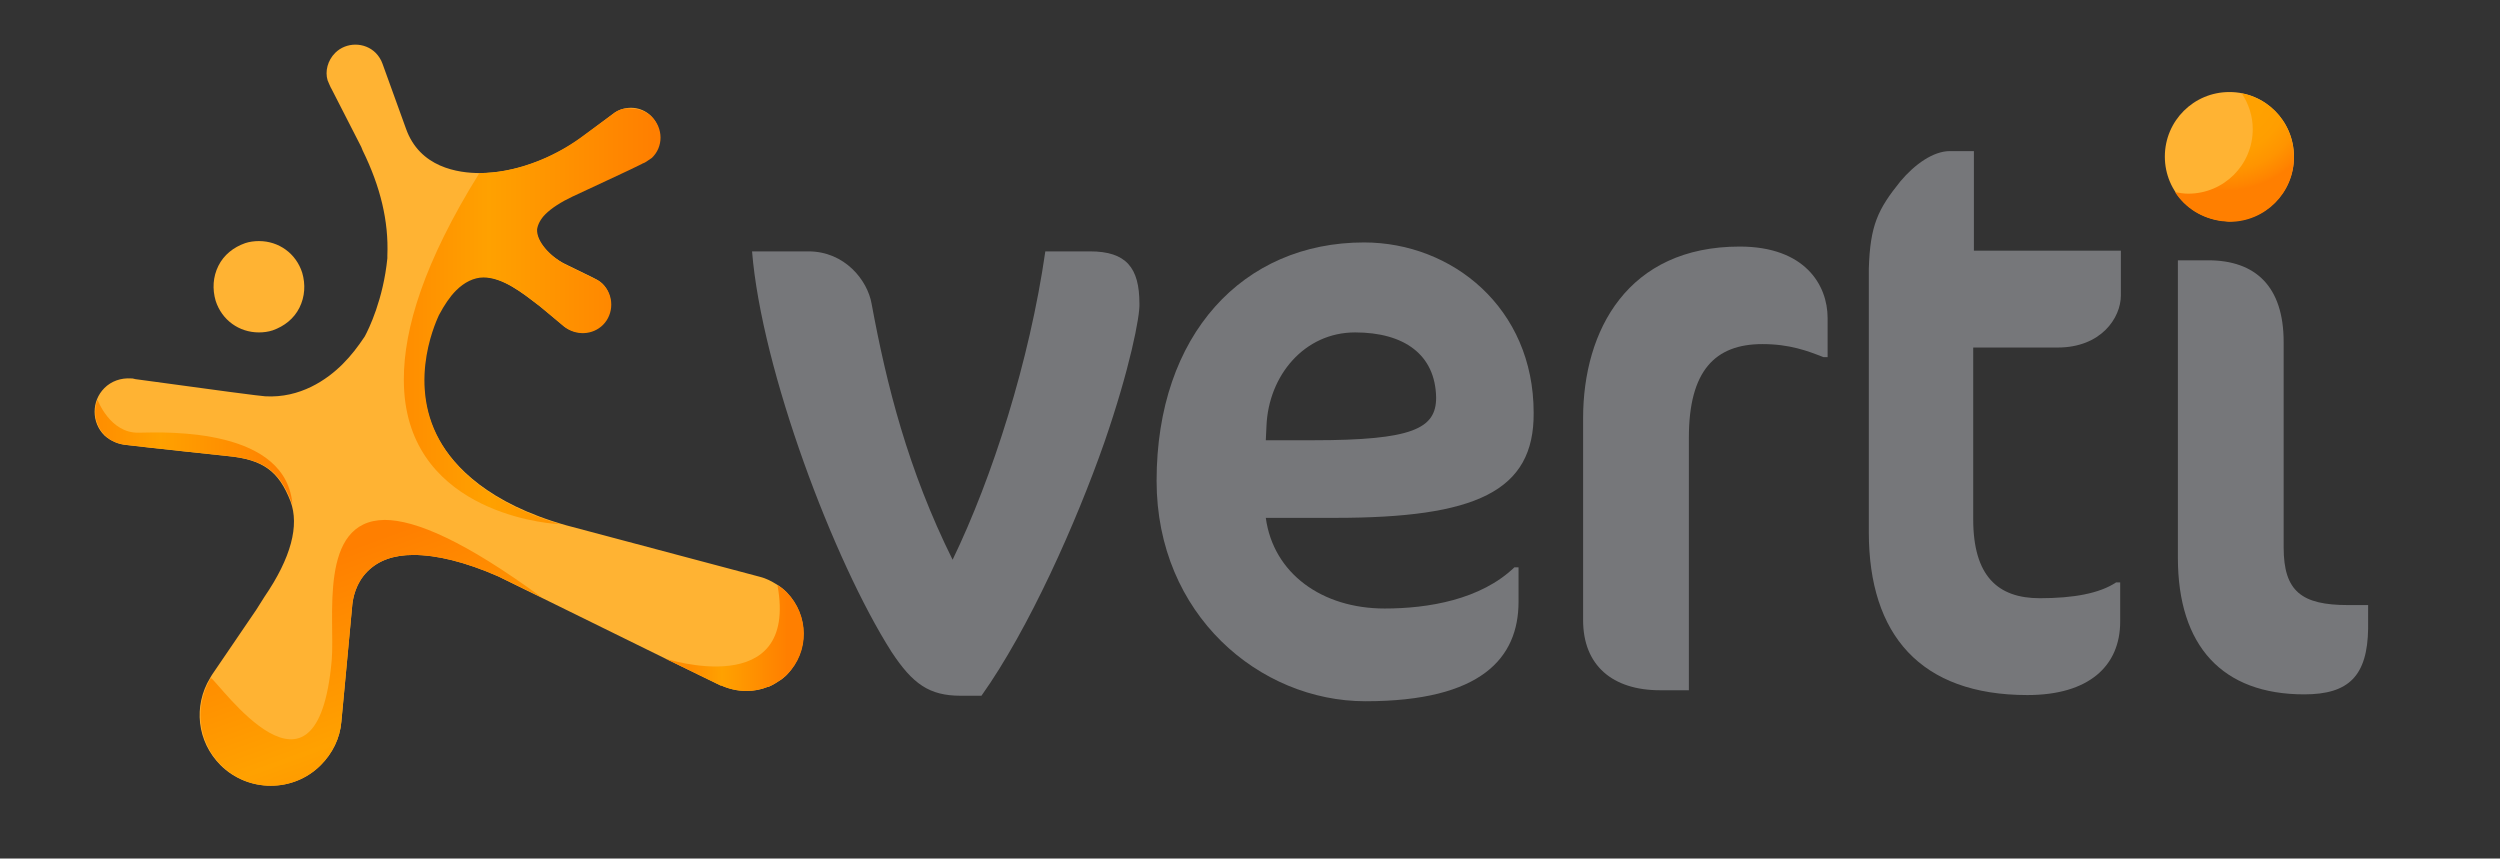 <?xml version="1.0" encoding="utf-8"?>
<!-- Generator: Adobe Illustrator 22.1.0, SVG Export Plug-In . SVG Version: 6.00 Build 0)  -->
<svg version="1.1" id="Layer_1" xmlns="http://www.w3.org/2000/svg" xmlns:xlink="http://www.w3.org/1999/xlink" x="0px" y="0px"
	 viewBox="0 0 364 125" style="enable-background:new 0 0 364 125;" xml:space="preserve">
<rect x="0" y="0" width="364" height="125" fill="#333333" stroke="none"/>
<style type="text/css">
	.st0{fill:none;}
	.st1{fill:#76777A;}
	.st2{fill:#FFB333;}
	.st3{fill:url(#SVGID_2_);}
	.st4{fill:url(#SVGID_3_);}
	.st5{fill:url(#SVGID_5_);}
	.st6{fill:url(#SVGID_6_);}
	.st7{fill:url(#SVGID_7_);}
	.st8{fill:url(#SVGID_8_);}
	.st9{fill:url(#SVGID_9_);}
</style>
<g>
	<rect x="0.5" y="-0.5" class="st0" width="363" height="125"/>
	<g>
		<path class="st1" d="M160.8,64.4c-4.1,11.7-11,27.2-17.9,36.9h-3c-4.6,0-7-1.7-10.1-6.4c-8.4-13.2-18.9-41-20.3-58.3h8.2
			c5.3,0,8.6,4.2,9.2,7.6c2.2,11.9,5.3,24.2,11.8,37.3c5.8-12,11.2-28.9,13.5-44.9h6.5c5.3,0,7.2,2.4,7.2,7.6
			C166,46,164.5,53.7,160.8,64.4"/>
		<path class="st1" d="M194.4,75.4h-10.1c1.1,8.1,8.2,13.2,17.3,13.2c6.4,0,14-1.3,18.9-6h0.6v5c0,8.2-5.4,14.5-22.3,14.5
			c-15.4,0-30.4-12.6-30.4-32.1c0-21.3,12.6-34.7,30.2-34.7c12.8,0,24.7,9.5,24.7,24.8C223.4,71.6,214.8,75.4,194.4,75.4
			 M197.3,48.4c-7.4,0-12.6,6.3-12.9,13.6l-0.1,2.1h6.9c14.5,0,17.9-1.7,17.9-6.2C209,51.6,204.4,48.4,197.3,48.4"/>
		<path class="st1" d="M265.5,52c-2.3-0.9-4.9-1.9-8.9-1.9c-6.9,0-10.7,3.9-10.7,13.6v36.8h-4.2c-6.9,0-11.2-3.6-11.2-10.2V60.9
			c0-12.8,6.5-25,22.8-25c9.5,0,12.8,5.6,12.8,10.4V52H265.5z"/>
		<path class="st1" d="M276.7,26.4c2.1-2.5,4.8-4.4,7.2-4.4h3.5v14.5h21.4V43c0,3.3-2.9,7.6-9.2,7.6h-12.3v25
			c0,8.3,3.6,11.5,9.7,11.5c4.9,0,8.7-0.7,11.1-2.3h0.6v5.7c0,6.5-4.6,10.7-13.5,10.7c-15.6,0-23.1-8.8-23.1-23.7V39.1
			C272.3,32.8,273.4,30.5,276.7,26.4"/>
		<path class="st1" d="M335.5,101.1c-11.9,0-18.4-7-18.4-19.9V37.9h4.4c6.9,0,11,3.8,11,11.9v29.9c0,6.4,2.6,8.4,9.4,8.4h2.9v3.4
			C344.7,98.4,342,101.1,335.5,101.1"/>
		<g id="Neuron">
			<path class="st2" d="M37.7,48.4L37.7,48.4c-2.9,0-5.4-1.8-6.3-4.6c-0.5-1.7-0.4-3.5,0.4-5.1c0.8-1.6,2.2-2.7,3.9-3.3
				c0.6-0.2,1.3-0.3,2-0.3c2.9,0,5.4,1.8,6.3,4.6c0.5,1.7,0.4,3.5-0.4,5.1c-0.8,1.6-2.2,2.7-3.9,3.3C39.1,48.3,38.4,48.4,37.7,48.4"
				/>
			<g>
				<g>
					<path class="st2" d="M114.5,86.2c-0.4-0.4-0.9-0.8-1.4-1.1c-0.8-0.5-1.6-0.9-2.4-1.1l-28.2-7.5C71.1,73.3,66.1,67.9,63.9,64
						c-4.9-8.8-0.1-18.1-0.1-18.2c0.8-1.5,1.6-2.7,2.5-3.6c1.2-1.3,2.6-1.9,4-1.9c2.8,0,5.8,2.4,7.8,3.9l0.4,0.3
						c0.1,0.1,2.2,1.8,3.6,3c1.7,1.3,4.1,1.2,5.6-0.3c1.6-1.6,1.6-4.3,0-5.9c-0.4-0.4-1-0.7-1.4-0.9l-4.1-2
						c-2.2-1.1-4.2-3.3-4.1-5.1c0-0.7,0.4-1.4,1.2-2.2c0.9-0.9,2.3-1.8,4-2.6c0.4-0.2,9.5-4.5,10-4.7c0.1,0,0.5-0.2,0.6-0.3
						c0.4-0.2,0.7-0.4,0.9-0.6c1.6-1.7,1.6-4.4,0-6c-1.4-1.4-3.6-1.6-5.3-0.5L84.7,20c-4.4,3.2-9.9,5.2-14.8,5.2
						c-3.2,0-8.8-0.8-10.8-6.5l-3.4-9.4c-0.2-0.6-0.6-1.2-1-1.6c-1.6-1.6-4.3-1.6-5.9,0c-1.1,1.1-1.5,2.7-1.1,4
						c0.1,0.2,0.4,1,0.6,1.3l4.3,8.4l0.2,0.5c2.6,5.3,3.8,10.3,3.6,15.3v0.4c-0.6,6-2.7,10.3-3.3,11.4c-1,1.5-2,2.8-3.2,4
						c-2.3,2.3-6.2,5-11.3,4.7c-0.4,0-7.3-0.9-18.9-2.5c-0.3-0.1-0.5-0.1-0.5-0.1h-0.1c-1.5-0.1-2.9,0.4-3.9,1.4
						c-1.9,1.9-1.9,5,0,6.9c0.9,0.8,2,1.3,3.3,1.4c2.3,0.3,14.6,1.6,14.6,1.6c5.2,0.5,7.5,2.2,9.2,6.6c1.3,3.5,0.1,8.2-3.8,13.9
						l-1.2,1.9l-6.4,9.4c0,0-0.2,0.3-0.3,0.5c-2.5,4.1-1.9,9.3,1.5,12.7c4,4,10.6,4,14.6,0c1.7-1.7,2.8-3.9,3-6.3
						c0-0.1,1.6-16.9,1.6-17.1c0.1-0.8,0.4-3,2.2-4.8c1.6-1.6,3.8-2.4,6.7-2.4c3.4,0,7.5,1,12.3,3.1l24.4,12l8,3.9h0.1
						c1.1,0.5,2.4,0.8,3.6,0.8h0.1c1.1,0,2.1-0.2,3.1-0.6h0.1c0.7-0.3,1.3-0.7,1.9-1.1c0.2-0.2,0.4-0.3,0.6-0.5
						c0.1-0.1,0.1-0.1,0.2-0.2C117.8,94.8,117.8,89.6,114.5,86.2z"/>
				</g>
				<path class="st2" d="M114.5,98.2L114.5,98.2c0,0-0.1,0.1-0.2,0.1C114.4,98.3,114.5,98.2,114.5,98.2z"/>
				<g>
					
						<linearGradient id="SVGID_2_" gradientUnits="userSpaceOnUse" x1="113.87" y1="27.45" x2="114.286" y2="27.45" gradientTransform="matrix(1 0 0 -1 0 126)">
						<stop  offset="0" style="stop-color:#FFFFFF"/>
						<stop  offset="1" style="stop-color:#FFA100"/>
					</linearGradient>
					<path class="st3" d="M114.3,98.3c-0.2,0.2-0.4,0.3-0.6,0.5C114,98.7,114.2,98.5,114.3,98.3z"/>
				</g>
				<g>
					
						<linearGradient id="SVGID_3_" gradientUnits="userSpaceOnUse" x1="111.9" y1="26.078" x2="111.9" y2="26.078" gradientTransform="matrix(1 0 0 -1 0 126)">
						<stop  offset="0" style="stop-color:#FFFFFF"/>
						<stop  offset="1" style="stop-color:#FFA100"/>
					</linearGradient>
					<path class="st4" d="M111.9,99.9C111.9,99.9,111.9,100,111.9,99.9C111.9,100,111.9,99.9,111.9,99.9z"/>
				</g>
			</g>
		</g>
		<path class="st2" d="M334,22.8c0,5.2-4.2,9.4-9.4,9.4c-5.2,0-9.4-4.2-9.4-9.4s4.2-9.4,9.4-9.4C329.8,13.4,334,17.6,334,22.8"/>
		<g>
			<radialGradient id="SVGID_5_" cx="324" cy="13.125" r="20.041" gradientUnits="userSpaceOnUse">
				<stop  offset="0.286" style="stop-color:#FFA100"/>
				<stop  offset="0.456" style="stop-color:#FF9E00"/>
				<stop  offset="0.586" style="stop-color:#FF9400"/>
				<stop  offset="0.703" style="stop-color:#FF8400"/>
				<stop  offset="0.73" style="stop-color:#FF7F00"/>
			</radialGradient>
			<path class="st5" d="M326.4,13.6C326.4,13.6,326.4,13.6,326.4,13.6c1,1.5,1.6,3.3,1.6,5.2c0,5.2-4.2,9.4-9.4,9.4
				c-0.6,0-1.2-0.1-1.8-0.2c0,0,0,0-0.1,0c1.5,2.3,3.9,3.8,6.8,4.2c0.4,0,0.7,0.1,1.1,0.1c5.2,0,9.4-4.2,9.4-9.4
				C334,18.2,330.7,14.4,326.4,13.6z"/>
		</g>
	</g>
</g>
<g>
	<g>
		<g>
			<g>
				<g>
					
						<linearGradient id="SVGID_6_" gradientUnits="userSpaceOnUse" x1="58.8" y1="79.963" x2="96.175" y2="79.963" gradientTransform="matrix(1 0 0 -1 0 126)">
						<stop  offset="0" style="stop-color:#FF8D00"/>
						<stop  offset="0.331" style="stop-color:#FFA100"/>
						<stop  offset="0.978" style="stop-color:#FF7F00"/>
					</linearGradient>
					<path id="SVGID_1_" class="st6" d="M89.5,16.4L84.6,20c-4.4,3.2-9.9,5.2-14.8,5.2c-8.1,13-11,22.7-11,30v0.1
						c0,18.8,20,20.9,22.5,21h0.1c0.1,0,0.1,0,0.1,0C70.8,73.1,66.1,67.9,64,64.1c-4.9-8.8-0.1-18.1-0.1-18.2
						c0.8-1.5,1.6-2.7,2.5-3.6c1.2-1.2,2.6-1.9,4-1.9c2.8,0,5.8,2.3,7.8,3.9l0.4,0.3c0.1,0.1,2.2,1.8,3.6,3c1.7,1.3,4.1,1.2,5.6-0.3
						c1.6-1.6,1.6-4.3,0-5.9c-0.4-0.4-0.9-0.7-1.4-0.9l-4.1-2c-2.1-1.1-4.2-3.3-4.1-5.1c0.1-0.7,0.5-1.5,1.2-2.2
						c0.9-0.9,2.3-1.8,4-2.6c0.4-0.2,9.5-4.4,10-4.7c0.1-0.1,0.5-0.2,0.6-0.3c0.3-0.2,0.6-0.4,0.9-0.6c1.7-1.6,1.7-4.3,0-6
						c-0.8-0.8-1.9-1.2-3-1.2C91,15.7,90.2,15.9,89.5,16.4"/>
				</g>
			</g>
		</g>
	</g>
</g>
<g>
	<g>
		<g>
			<g>
				<g>
					
						<linearGradient id="SVGID_7_" gradientUnits="userSpaceOnUse" x1="61.73" y1="8.431" x2="48.021" y2="46.065" gradientTransform="matrix(1 0 0 -1 0 126)">
						<stop  offset="0" style="stop-color:#FF8D00"/>
						<stop  offset="0.331" style="stop-color:#FFA100"/>
						<stop  offset="0.978" style="stop-color:#FF7F00"/>
					</linearGradient>
					<path id="SVGID_4_" class="st7" d="M48.3,96.1C46.2,120,32,99.5,30.7,98.7l0,0c-1,1.7-1.5,3.5-1.5,5.4l0,0c0,2.7,1,5.3,3,7.3
						s4.6,3,7.2,3h0.1c2.6,0,5.2-1,7.2-3c1.7-1.7,2.8-3.9,3-6.3c0-0.1,1.6-16.9,1.6-17.1c0.1-0.9,0.5-3.1,2.2-4.8
						c1.6-1.6,3.8-2.4,6.7-2.4c3.3,0,7.5,1,12.3,3.1l6.4,3.1C67.7,78.8,60.5,75.7,56,75.7C46.3,75.8,48.8,90.1,48.3,96.1"/>
				</g>
			</g>
		</g>
	</g>
</g>
<g>
	
		<linearGradient id="SVGID_8_" gradientUnits="userSpaceOnUse" x1="100.323" y1="33.1" x2="114.969" y2="33.1" gradientTransform="matrix(1 0 0 -1 0 126)">
		<stop  offset="0" style="stop-color:#FF8D00"/>
		<stop  offset="0.331" style="stop-color:#FFA100"/>
		<stop  offset="0.978" style="stop-color:#FF7F00"/>
	</linearGradient>
	<path class="st8" d="M96.9,95.9l8,3.9h0.1c1.1,0.5,2.4,0.8,3.6,0.8h0.1c1.1,0,2.1-0.2,3.1-0.6h0.1c0.7-0.3,1.3-0.7,1.9-1.1
		c0.2-0.2,0.4-0.3,0.6-0.5c0.1-0.1,0.1-0.1,0.2-0.2c3.3-3.3,3.2-8.6,0-11.9c-0.4-0.4-0.9-0.8-1.4-1.1
		C116.3,102.2,96.9,95.9,96.9,95.9z"/>
</g>
<g>
	<g>
		<g>
			<g>
				<g>
					
						<linearGradient id="SVGID_9_" gradientUnits="userSpaceOnUse" x1="13.863" y1="60.05" x2="42.6" y2="60.05" gradientTransform="matrix(1 0 0 -1 0 126)">
						<stop  offset="0" style="stop-color:#FF8D00"/>
						<stop  offset="0.331" style="stop-color:#FFA100"/>
						<stop  offset="0.978" style="stop-color:#FF7F00"/>
					</linearGradient>
					<path id="SVGID_10_" class="st9" d="M15.3,63.4c0.8,0.8,2,1.3,3.3,1.4c2.4,0.3,14.6,1.6,14.6,1.6c5.2,0.5,7.5,2.2,9.2,6.6
						c0.1,0.2,0.2,0.5,0.2,0.7C41.9,62.3,24.4,62.9,20.2,63s-6-4.8-6-4.8C13.5,60,13.9,62,15.3,63.4"/>
				</g>
			</g>
		</g>
	</g>
</g>
</svg>
